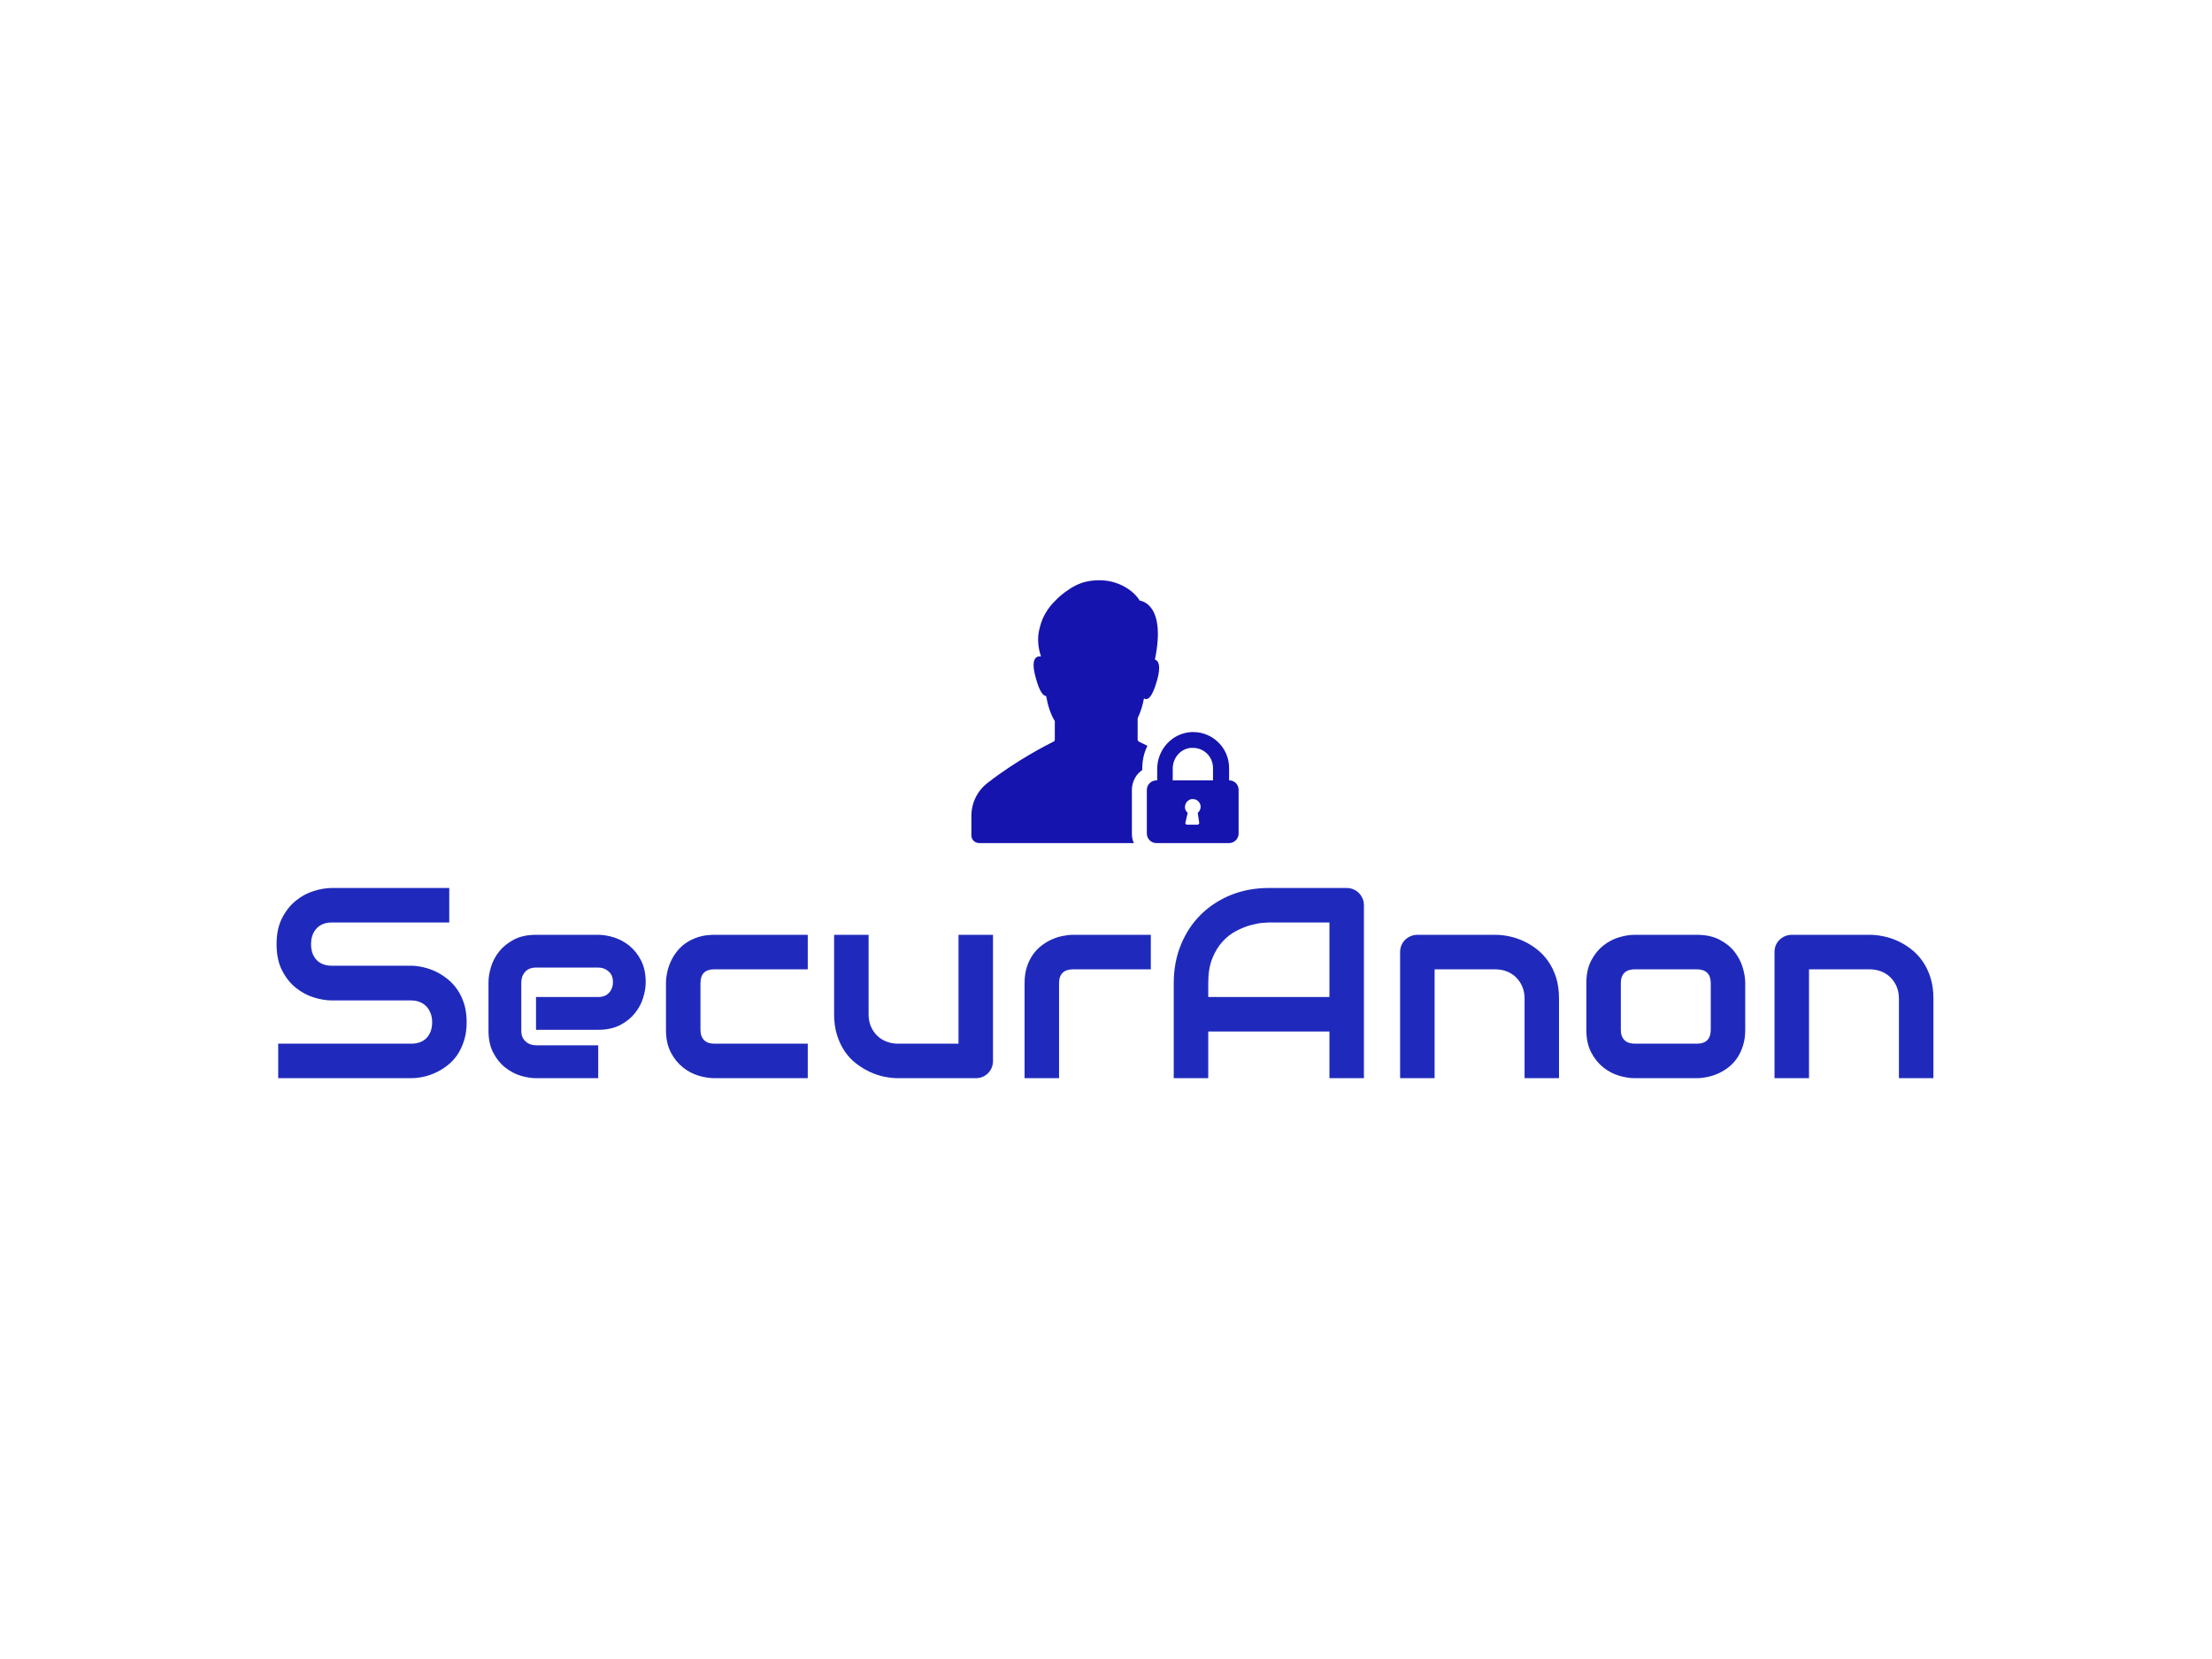 <svg xmlns="http://www.w3.org/2000/svg" version="1.1" xmlns:xlink="http://www.w3.org/1999/xlink" xmlns:svgjs="http://svgjs.dev/svgjs" width="2000" height="1500" viewBox="0 0 2000 1500"><rect width="2000" height="1500" fill="#ffffff"></rect><g transform="matrix(0.75,0,0,0.75,249.091,524.358)"><svg viewBox="0 0 396 119" data-background-color="#ffffff" preserveAspectRatio="xMidYMid meet" height="601" width="2000" xmlns="http://www.w3.org/2000/svg" xmlns:xlink="http://www.w3.org/1999/xlink"><g id="tight-bounds" transform="matrix(1,0,0,1,0.24,0.07)"><svg viewBox="0 0 395.52 118.859" height="118.859" width="395.52"><g><svg viewBox="0 0 395.52 118.859" height="118.859" width="395.52"><g transform="matrix(1,0,0,1,0,73.46)"><svg viewBox="0 0 395.52 45.399" height="45.399" width="395.52"><g id="textblocktransform"><svg viewBox="0 0 395.52 45.399" height="45.399" width="395.52" id="textblock"><g><svg viewBox="0 0 395.52 45.399" height="45.399" width="395.52"><g transform="matrix(1,0,0,1,0,0)"><svg width="395.52" viewBox="2.34 -35.01 304.99 35.01" height="45.399" data-palette-color="#1f2abc"><path d="M37.33-10.3L37.33-10.3Q37.33-8.42 36.85-6.92 36.38-5.42 35.6-4.27 34.81-3.13 33.76-2.32 32.71-1.51 31.59-1 30.47-0.49 29.31-0.24 28.15 0 27.12 0L27.12 0 2.64 0 2.64-6.35 27.12-6.35Q28.96-6.35 29.97-7.42 30.98-8.5 30.98-10.3L30.98-10.3Q30.98-11.18 30.71-11.91 30.44-12.65 29.94-13.18 29.44-13.72 28.72-14.01 28-14.31 27.12-14.31L27.12-14.31 12.52-14.31Q10.99-14.31 9.2-14.86 7.42-15.41 5.9-16.63 4.37-17.85 3.36-19.82 2.34-21.8 2.34-24.66L2.34-24.66Q2.34-27.51 3.36-29.48 4.37-31.45 5.9-32.68 7.42-33.91 9.2-34.46 10.99-35.01 12.52-35.01L12.52-35.01 34.13-35.01 34.13-28.66 12.52-28.66Q10.72-28.66 9.7-27.56 8.69-26.46 8.69-24.66L8.69-24.66Q8.69-22.83 9.7-21.77 10.72-20.7 12.52-20.7L12.52-20.7 27.12-20.7 27.17-20.7Q28.2-20.68 29.35-20.42 30.49-20.17 31.63-19.63 32.76-19.09 33.79-18.27 34.81-17.46 35.61-16.31 36.4-15.16 36.87-13.67 37.33-12.18 37.33-10.3ZM70.29-17.65L70.29-17.65Q70.29-16.33 69.82-14.81 69.36-13.28 68.32-11.98 67.28-10.67 65.61-9.79 63.94-8.91 61.55-8.91L61.55-8.91 50.1-8.91 50.1-14.94 61.55-14.94Q62.84-14.94 63.55-15.73 64.26-16.53 64.26-17.7L64.26-17.7Q64.26-18.95 63.46-19.65 62.67-20.36 61.55-20.36L61.55-20.36 50.1-20.36Q48.8-20.36 48.09-19.57 47.39-18.77 47.39-17.6L47.39-17.6 47.39-8.74Q47.39-7.47 48.18-6.76 48.97-6.05 50.14-6.05L50.14-6.05 61.55-6.05 61.55 0 50.1 0Q48.78 0 47.25-0.46 45.73-0.93 44.42-1.97 43.11-3 42.23-4.68 41.35-6.35 41.35-8.74L41.35-8.74 41.35-17.65Q41.35-18.97 41.82-20.5 42.28-22.02 43.32-23.33 44.36-24.63 46.03-25.51 47.7-26.39 50.1-26.39L50.1-26.39 61.55-26.39Q62.86-26.39 64.39-25.93 65.92-25.46 67.22-24.43 68.53-23.39 69.41-21.72 70.29-20.04 70.29-17.65ZM100.12-6.35L100.12 0 82.91 0Q81.59 0 80.02-0.46 78.46-0.93 77.13-1.99 75.8-3.05 74.91-4.75 74.02-6.45 74.02-8.91L74.02-8.91 74.02-17.5Q74.02-18.41 74.23-19.41 74.43-20.41 74.87-21.4 75.31-22.39 76.01-23.29 76.7-24.19 77.69-24.88 78.68-25.56 79.98-25.98 81.27-26.39 82.91-26.39L82.91-26.39 100.12-26.39 100.12-20.04 82.91-20.04Q81.66-20.04 81.01-19.41 80.37-18.77 80.37-17.46L80.37-17.46 80.37-8.91Q80.37-7.67 81.03-7.01 81.68-6.35 82.95-6.35L82.95-6.35 100.12-6.35ZM134.22-26.39L134.22-3.2Q134.22-2.51 133.98-1.93 133.73-1.34 133.31-0.92 132.88-0.49 132.3-0.24 131.73 0 131.07 0L131.07 0 116.72 0Q115.54 0 114.21-0.27 112.88-0.54 111.59-1.14 110.3-1.73 109.09-2.65 107.88-3.56 106.97-4.87 106.07-6.18 105.52-7.89 104.97-9.59 104.97-11.74L104.97-11.74 104.97-26.39 111.32-26.39 111.32-11.74Q111.32-10.5 111.75-9.51 112.18-8.52 112.91-7.81 113.64-7.1 114.63-6.73 115.62-6.35 116.76-6.35L116.76-6.35 127.87-6.35 127.87-26.39 134.22-26.39ZM163.27-26.39L163.27-20.04 148.99-20.04Q147.7-20.04 147.04-19.4 146.38-18.75 146.38-17.5L146.38-17.5 146.38 0 140.03 0 140.03-17.5Q140.03-19.14 140.44-20.43 140.86-21.73 141.55-22.72 142.25-23.71 143.15-24.4 144.06-25.1 145.05-25.54 146.03-25.98 147.05-26.18 148.06-26.39 148.94-26.39L148.94-26.39 163.27-26.39ZM202.5-31.81L202.5 0 196.15 0 196.15-8.59 173.84-8.59 173.84 0 167.49 0 167.49-17.5Q167.49-21.34 168.81-24.56 170.13-27.78 172.47-30.1 174.82-32.42 178.01-33.72 181.21-35.01 185-35.01L185-35.01 199.3-35.01Q199.96-35.01 200.55-34.77 201.13-34.52 201.57-34.08 202.01-33.64 202.26-33.06 202.5-32.47 202.5-31.81L202.5-31.81ZM173.84-17.5L173.84-14.94 196.15-14.94 196.15-28.66 185-28.66Q184.7-28.66 183.76-28.58 182.82-28.49 181.59-28.15 180.36-27.81 178.99-27.1 177.62-26.39 176.48-25.15 175.33-23.9 174.58-22.03 173.84-20.17 173.84-17.5L173.84-17.5ZM238.41-14.65L238.41 0 232.07 0 232.07-14.65Q232.07-15.89 231.64-16.88 231.21-17.87 230.48-18.58 229.75-19.29 228.76-19.67 227.77-20.04 226.62-20.04L226.62-20.04 215.51-20.04 215.51 0 209.16 0 209.16-23.24Q209.16-23.9 209.41-24.48 209.65-25.05 210.09-25.48 210.53-25.9 211.12-26.15 211.7-26.39 212.36-26.39L212.36-26.39 226.67-26.39Q227.87-26.39 229.2-26.12 230.53-25.85 231.83-25.26 233.14-24.66 234.32-23.74 235.51-22.83 236.42-21.52 237.34-20.21 237.88-18.51 238.41-16.8 238.41-14.65L238.41-14.65ZM272.69-17.5L272.69-8.91Q272.69-7.28 272.27-5.97 271.86-4.66 271.17-3.67 270.49-2.69 269.59-1.99 268.68-1.29 267.69-0.85 266.71-0.42 265.69-0.21 264.68 0 263.78 0L263.78 0 252.33 0Q251.01 0 249.45-0.46 247.88-0.93 246.55-1.99 245.22-3.05 244.33-4.75 243.44-6.45 243.44-8.91L243.44-8.91 243.44-17.5Q243.44-19.95 244.33-21.64 245.22-23.34 246.55-24.4 247.88-25.46 249.45-25.93 251.01-26.39 252.33-26.39L252.33-26.39 263.78-26.39Q266.22-26.39 267.93-25.51 269.64-24.63 270.69-23.3 271.74-21.97 272.21-20.41 272.69-18.85 272.69-17.5L272.69-17.5ZM266.34-8.91L266.34-17.46Q266.34-18.77 265.68-19.41 265.02-20.04 263.78-20.04L263.78-20.04 252.38-20.04Q251.11-20.04 250.45-19.4 249.79-18.75 249.79-17.5L249.79-17.5 249.79-8.91Q249.79-7.67 250.45-7.01 251.11-6.35 252.38-6.35L252.38-6.35 263.78-6.35Q265.07-6.35 265.71-7.01 266.34-7.67 266.34-8.91L266.34-8.91ZM307.33-14.65L307.33 0 300.98 0 300.98-14.65Q300.98-15.89 300.55-16.88 300.13-17.87 299.39-18.58 298.66-19.29 297.67-19.67 296.68-20.04 295.54-20.04L295.54-20.04 284.43-20.04 284.43 0 278.08 0 278.08-23.24Q278.08-23.9 278.32-24.48 278.57-25.05 279.01-25.48 279.45-25.9 280.03-26.15 280.62-26.39 281.28-26.39L281.28-26.39 295.59-26.39Q296.78-26.39 298.11-26.12 299.44-25.85 300.75-25.26 302.06-24.66 303.24-23.74 304.42-22.83 305.34-21.52 306.25-20.21 306.79-18.51 307.33-16.8 307.33-14.65L307.33-14.65Z" opacity="1" transform="matrix(1,0,0,1,0,0)" fill="#1f2abc" class="wordmark-text-0" data-fill-palette-color="primary" id="text-0"></path></svg></g></svg></g></svg></g></svg></g><g transform="matrix(1,0,0,1,165.866,0)"><svg viewBox="0 0 63.787 62.742" height="62.742" width="63.787"><g><svg xmlns:x="http://ns.adobe.com/Extensibility/1.0/" xmlns:i="http://ns.adobe.com/AdobeIllustrator/10.0/" xmlns:graph="http://ns.adobe.com/Graphs/1.0/" xmlns="http://www.w3.org/2000/svg" xmlns:xlink="http://www.w3.org/1999/xlink" version="1.1" x="0" y="0" viewBox="3.6 4.322 92.9 91.378" enable-background="new 0 0 100 100" xml:space="preserve" height="62.742" width="63.787" class="icon-icon-0" data-fill-palette-color="accent" id="icon-0"><path d="M64.8 61.9c-1.2 2.4-1.8 5.1-1.8 8v0.4c-2.2 1.5-3.6 4.1-3.6 6.9v15.2c0 1.2 0.2 2.3 0.7 3.3H6.3c-1.5 0-2.7-1.2-2.7-2.7v-6.7c0-4.5 2-8.7 5.6-11.5 10.3-8 20.8-13.3 23-14.4 0.3-0.1 0.4-0.4 0.4-0.7v-6.4c-1.7-2.8-2.5-5.9-3-8.7-1-0.1-2.3-1.4-3.6-6.3-1.9-6.7 0.1-7.7 1.8-7.5-1.2-3.5-1.3-7-0.4-10.1 0.9-3.8 2.9-6.8 5.2-9.1 1.4-1.5 3.1-2.9 4.8-4 1.4-1 3-1.8 4.7-2.4l0 0c1.3-0.4 2.7-0.7 4.2-0.8 4.6-0.4 8.1 0.8 10.6 2.2 3.8 2.1 5.2 4.8 5.2 4.8s9.4 0.7 5.3 20.5c1.3 0.4 2.2 2.2 0.7 7.4-1.8 6.4-3.5 6.8-4.5 6.1-0.4 2.2-1.1 4.6-2.2 6.9 0 3.2 0 6.3 0 7.4 0 0.3 0.2 0.6 0.4 0.7C62.4 60.7 63.4 61.2 64.8 61.9zM96.5 77.2v15.2c0 1.8-1.5 3.3-3.3 3.3H67.9c-1.8 0-3.3-1.5-3.3-3.3V77.2c0-1.8 1.5-3.3 3.3-3.3h0.3v-4c0-6.7 5.2-12.5 12-12.8 0.2 0 0.3 0 0.5 0 6.9 0 12.5 5.6 12.5 12.5v4.3h0.1C95 73.9 96.5 75.3 96.5 77.2zM82.3 85.2c0.6-0.5 1-1.3 1-2.1 0-1.5-1.2-2.7-2.7-2.7-0.1 0-0.2 0-0.3 0-1.2 0.1-2.2 1.1-2.4 2.3-0.2 1 0.2 1.9 0.9 2.5L78 88.6c-0.1 0.4 0.2 0.7 0.6 0.7h1.8 1.8c0.4 0 0.7-0.4 0.6-0.7L82.3 85.2zM87.6 73.9l0-4.3c0-3.9-3.1-7-7-7-0.2 0-0.4 0-0.7 0-3.6 0.3-6.3 3.5-6.3 7.2v4.1H87.6L87.6 73.9z" fill="#1614ae" data-fill-palette-color="accent"></path></svg><g></g></g></svg></g><g></g></svg></g><defs></defs></svg><rect width="395.52" height="118.859" fill="none" stroke="none" visibility="hidden"></rect></g></svg></g></svg>